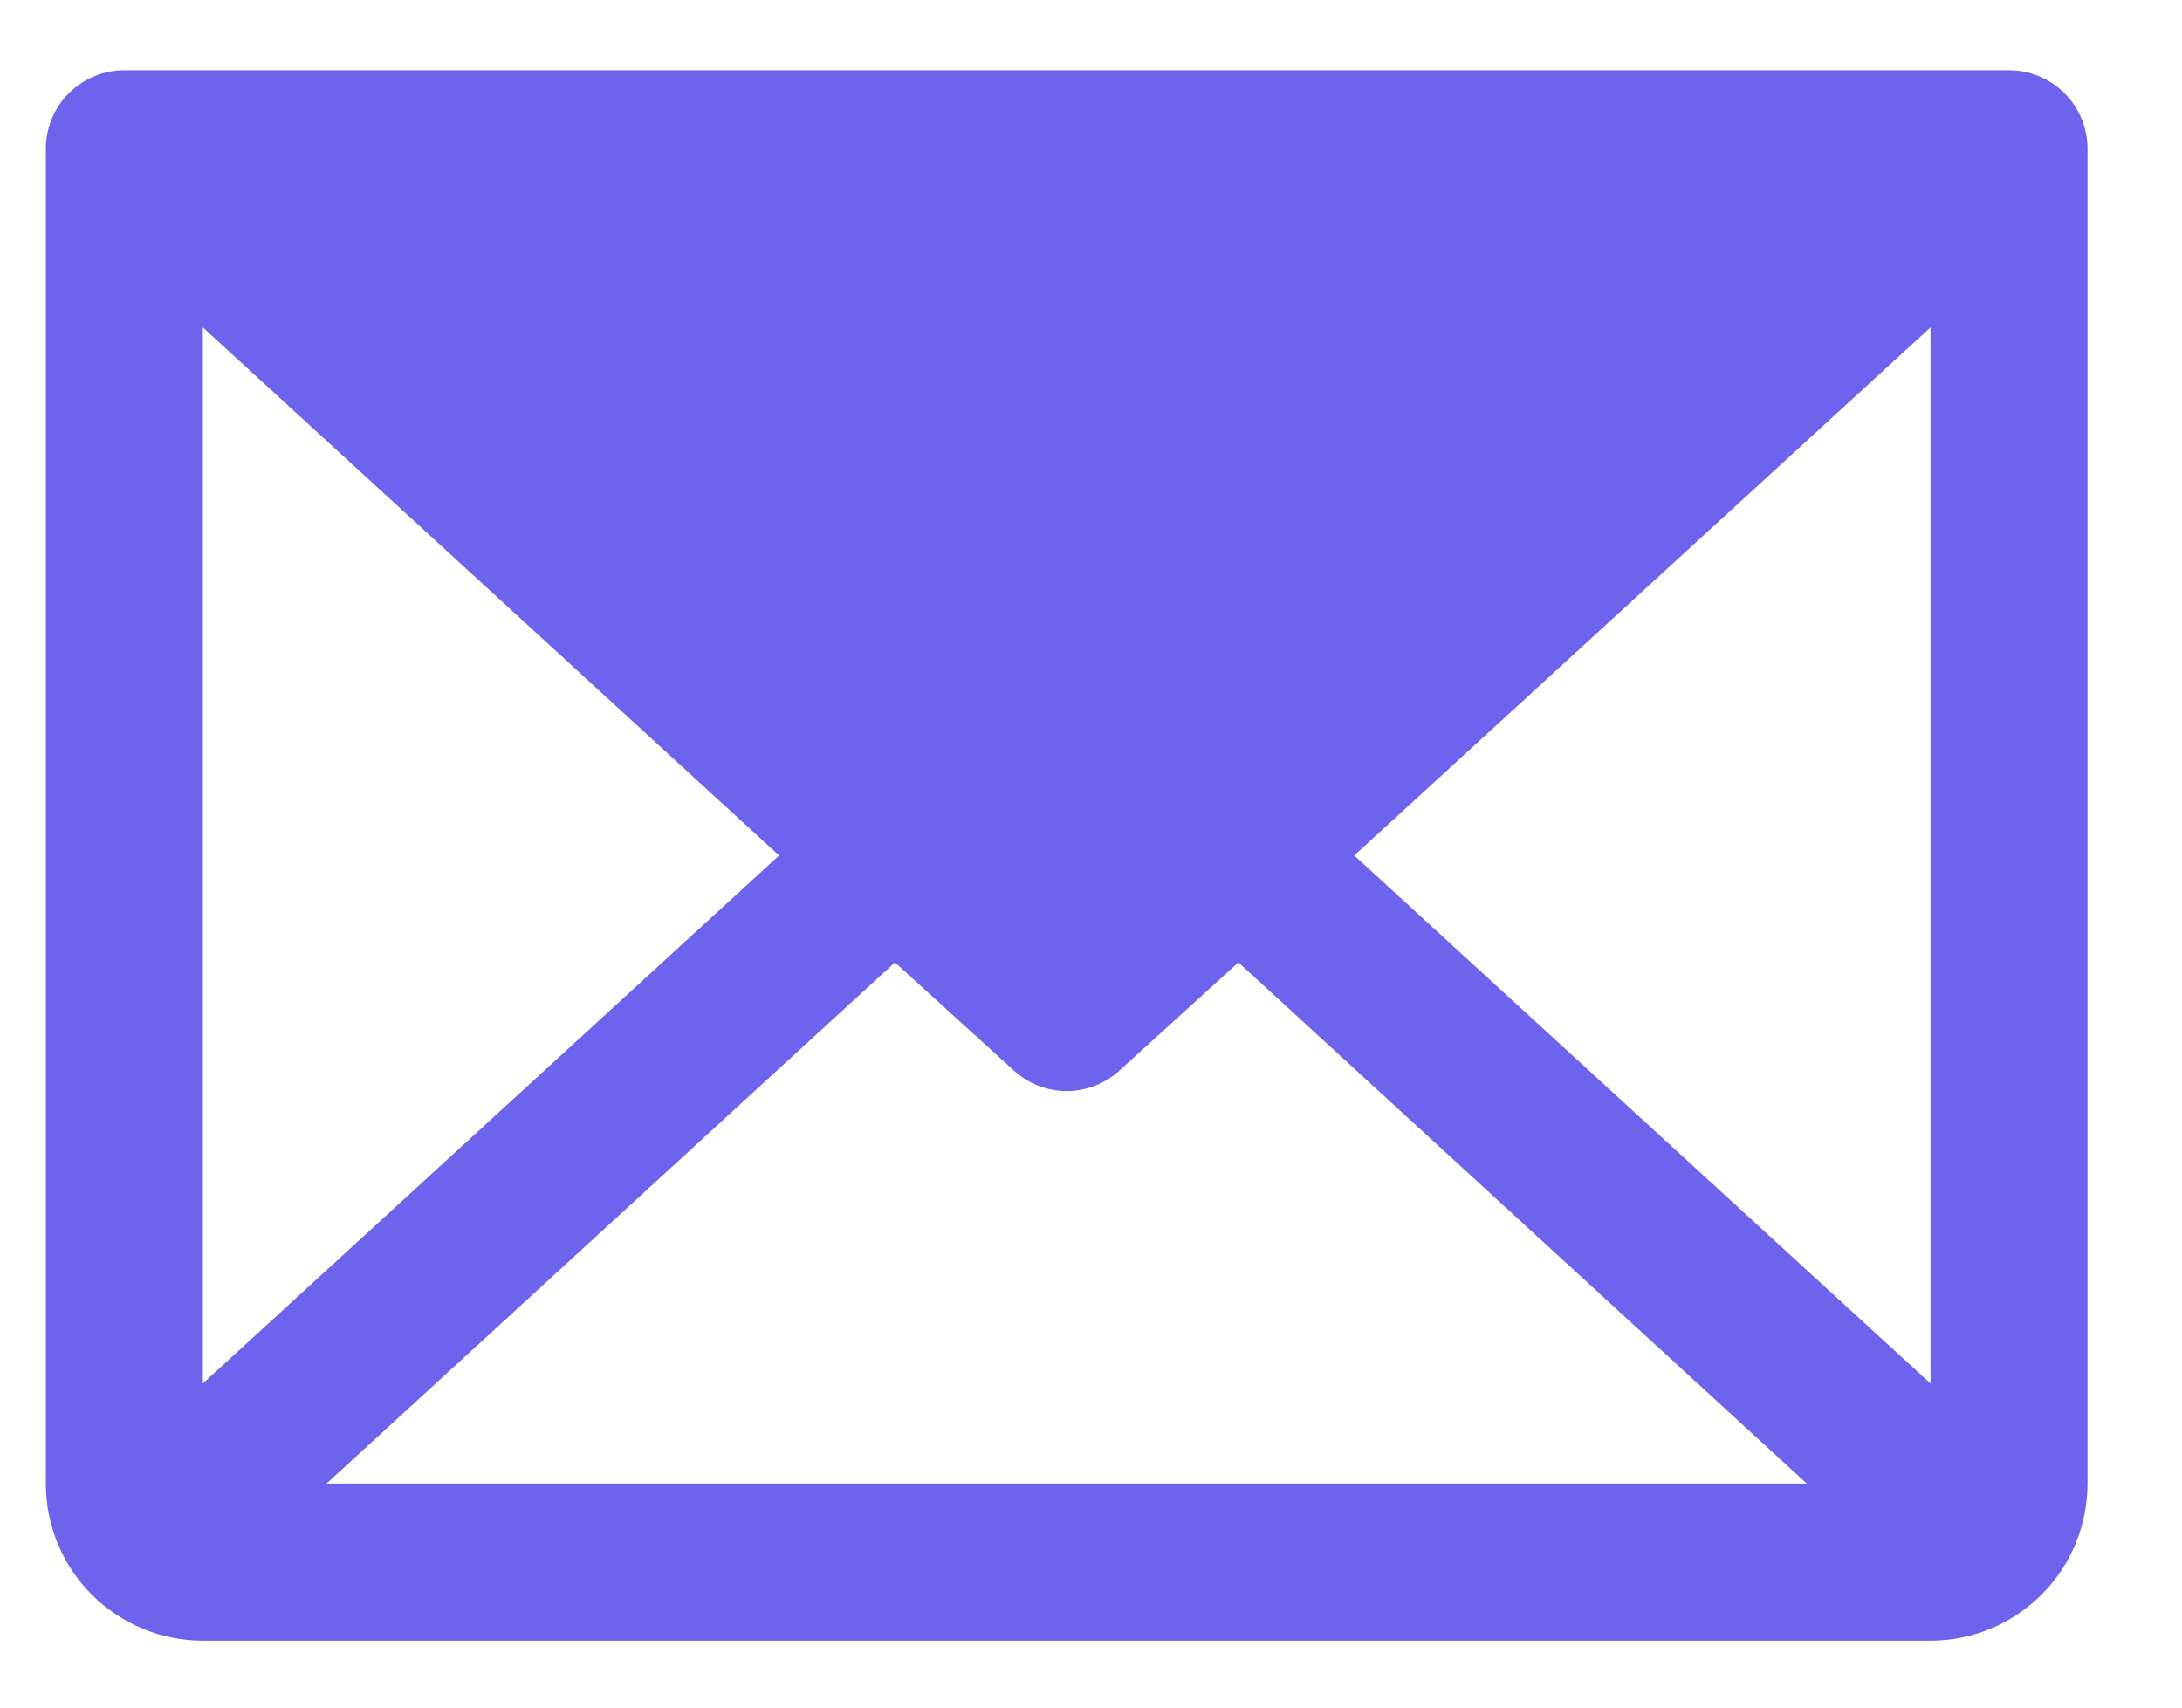 <svg width="23" height="18" viewBox="0 0 23 18" fill="none" xmlns="http://www.w3.org/2000/svg">
<path d="M21.176 0.74H1.311C1.091 0.74 0.881 0.827 0.725 0.983C0.57 1.138 0.483 1.348 0.483 1.568V15.639C0.483 16.078 0.657 16.5 0.968 16.81C1.278 17.12 1.699 17.295 2.138 17.295H20.349C20.788 17.295 21.209 17.12 21.519 16.81C21.83 16.5 22.004 16.078 22.004 15.639V1.568C22.004 1.348 21.917 1.138 21.762 0.983C21.607 0.827 21.396 0.74 21.176 0.74ZM8.212 9.018L2.138 14.584V3.451L8.212 9.018ZM9.433 10.145L10.685 11.283C10.837 11.423 11.037 11.501 11.244 11.501C11.45 11.501 11.65 11.423 11.802 11.283L13.054 10.145L19.045 15.639H3.442L9.433 10.145ZM14.275 9.018L20.349 3.451V14.584L14.275 9.018Z" fill="#6E63ED"/>
</svg>
